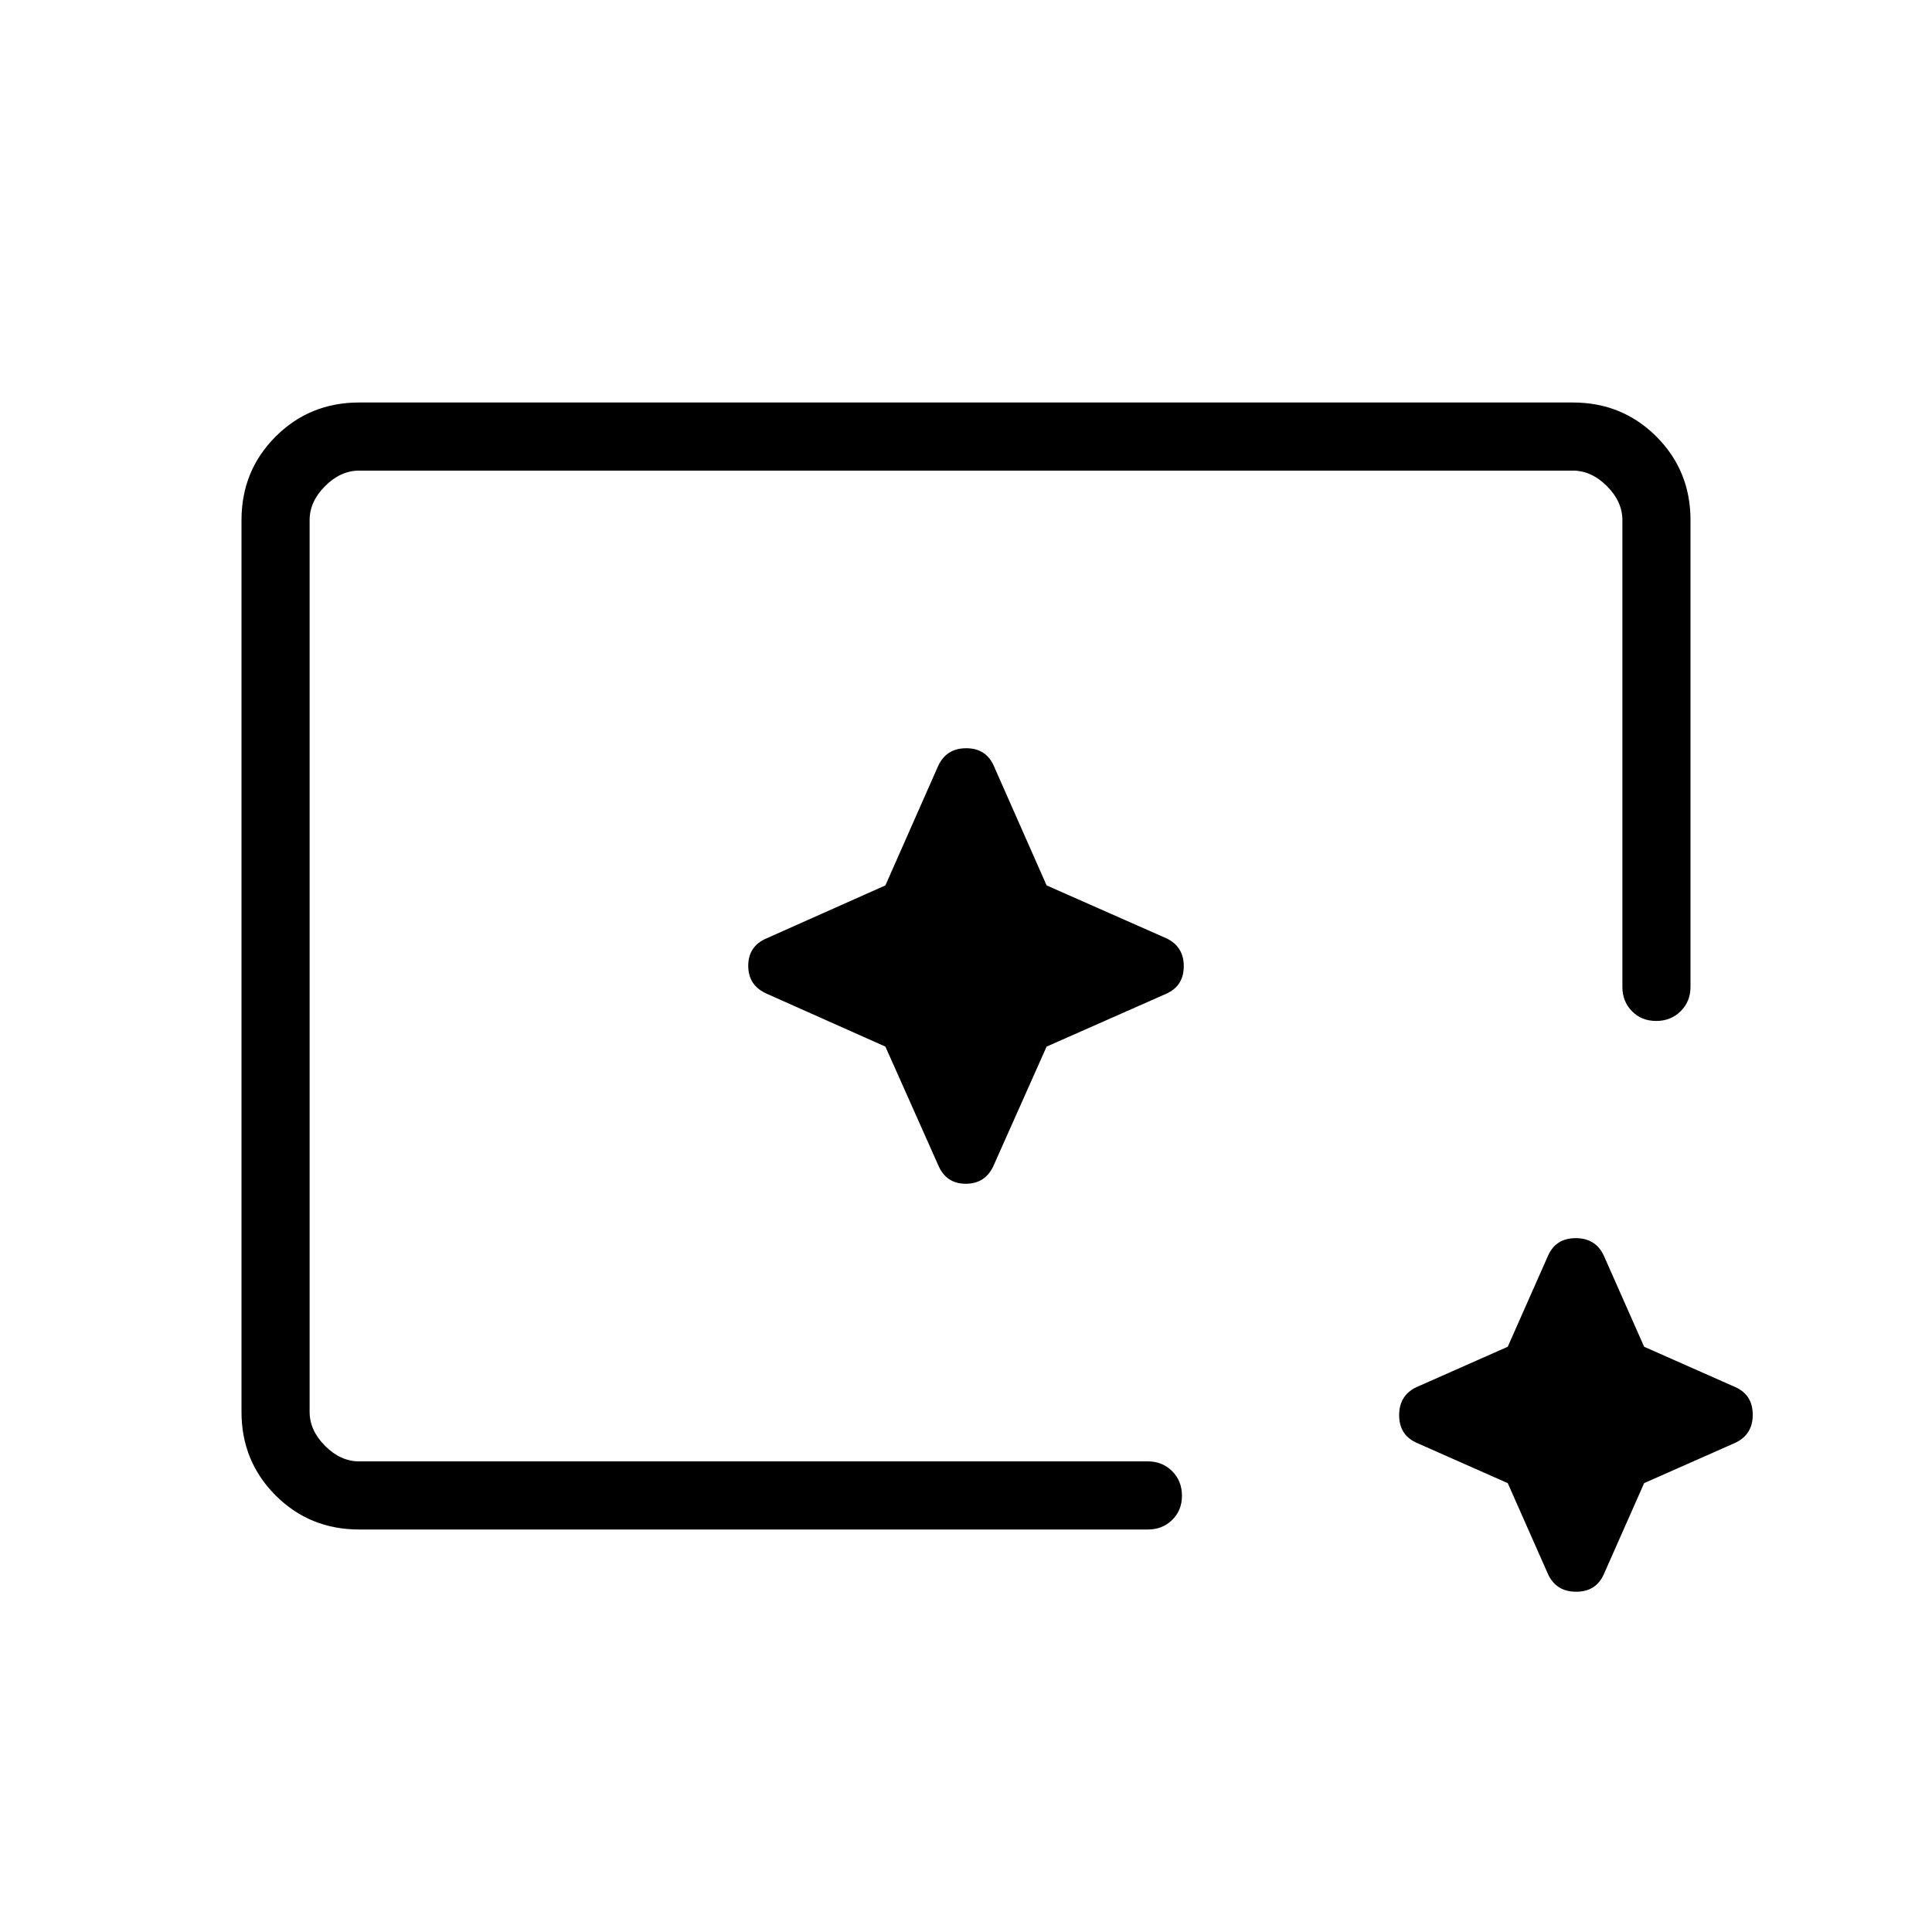 <svg xmlns="http://www.w3.org/2000/svg" height="40" viewBox="0 96 960 960" width="40"><path d="M178.461 856q-24.577 0-41.519-16.942Q120 822.116 120 797.539V354.461q0-24.577 16.942-41.519Q153.884 296 178.461 296h603.078q24.577 0 41.519 16.942Q840 329.884 840 354.461v231.924q0 7.231-4.882 12.077-4.883 4.846-12.167 4.846t-12.041-4.846q-4.756-4.846-4.756-12.077V354.461q0-9.231-7.692-16.923-7.692-7.692-16.923-7.692H178.461q-9.231 0-16.923 7.692-7.692 7.692-7.692 16.923v443.078q0 9.231 7.692 16.923 7.692 7.692 16.923 7.692h391.924q7.231 0 12.077 4.882 4.846 4.883 4.846 12.167t-4.846 12.041Q577.616 856 570.385 856H178.461Zm570.732-23.039-45.398-20.089q-8.564-3.892-8.564-13.702 0-9.811 8.564-13.888l45.398-20.089 20.089-45.398q3.892-8.564 13.702-8.564 9.811 0 13.888 8.564l20.089 45.398 45.398 20.089q8.564 3.892 8.564 13.702 0 9.811-8.564 13.888l-45.398 20.089-20.089 45.398q-3.892 8.564-13.702 8.564-9.811 0-13.888-8.564l-20.089-45.398Zm-595.347-10.807V329.846v492.308V799.077 822.154Zm286.103-206.103 26.256 58.923q3.892 9.231 13.702 9.231 9.811 0 13.888-9.231l26.256-58.923 59.436-26.256q8.718-3.892 8.718-13.702 0-9.811-8.718-13.888l-59.436-26.256-26.256-59.436q-3.892-8.718-13.702-8.718-9.811 0-13.888 8.718l-26.256 59.436-58.923 26.256q-9.231 3.892-9.231 13.702 0 9.811 9.231 13.888l58.923 26.256Z"/></svg>